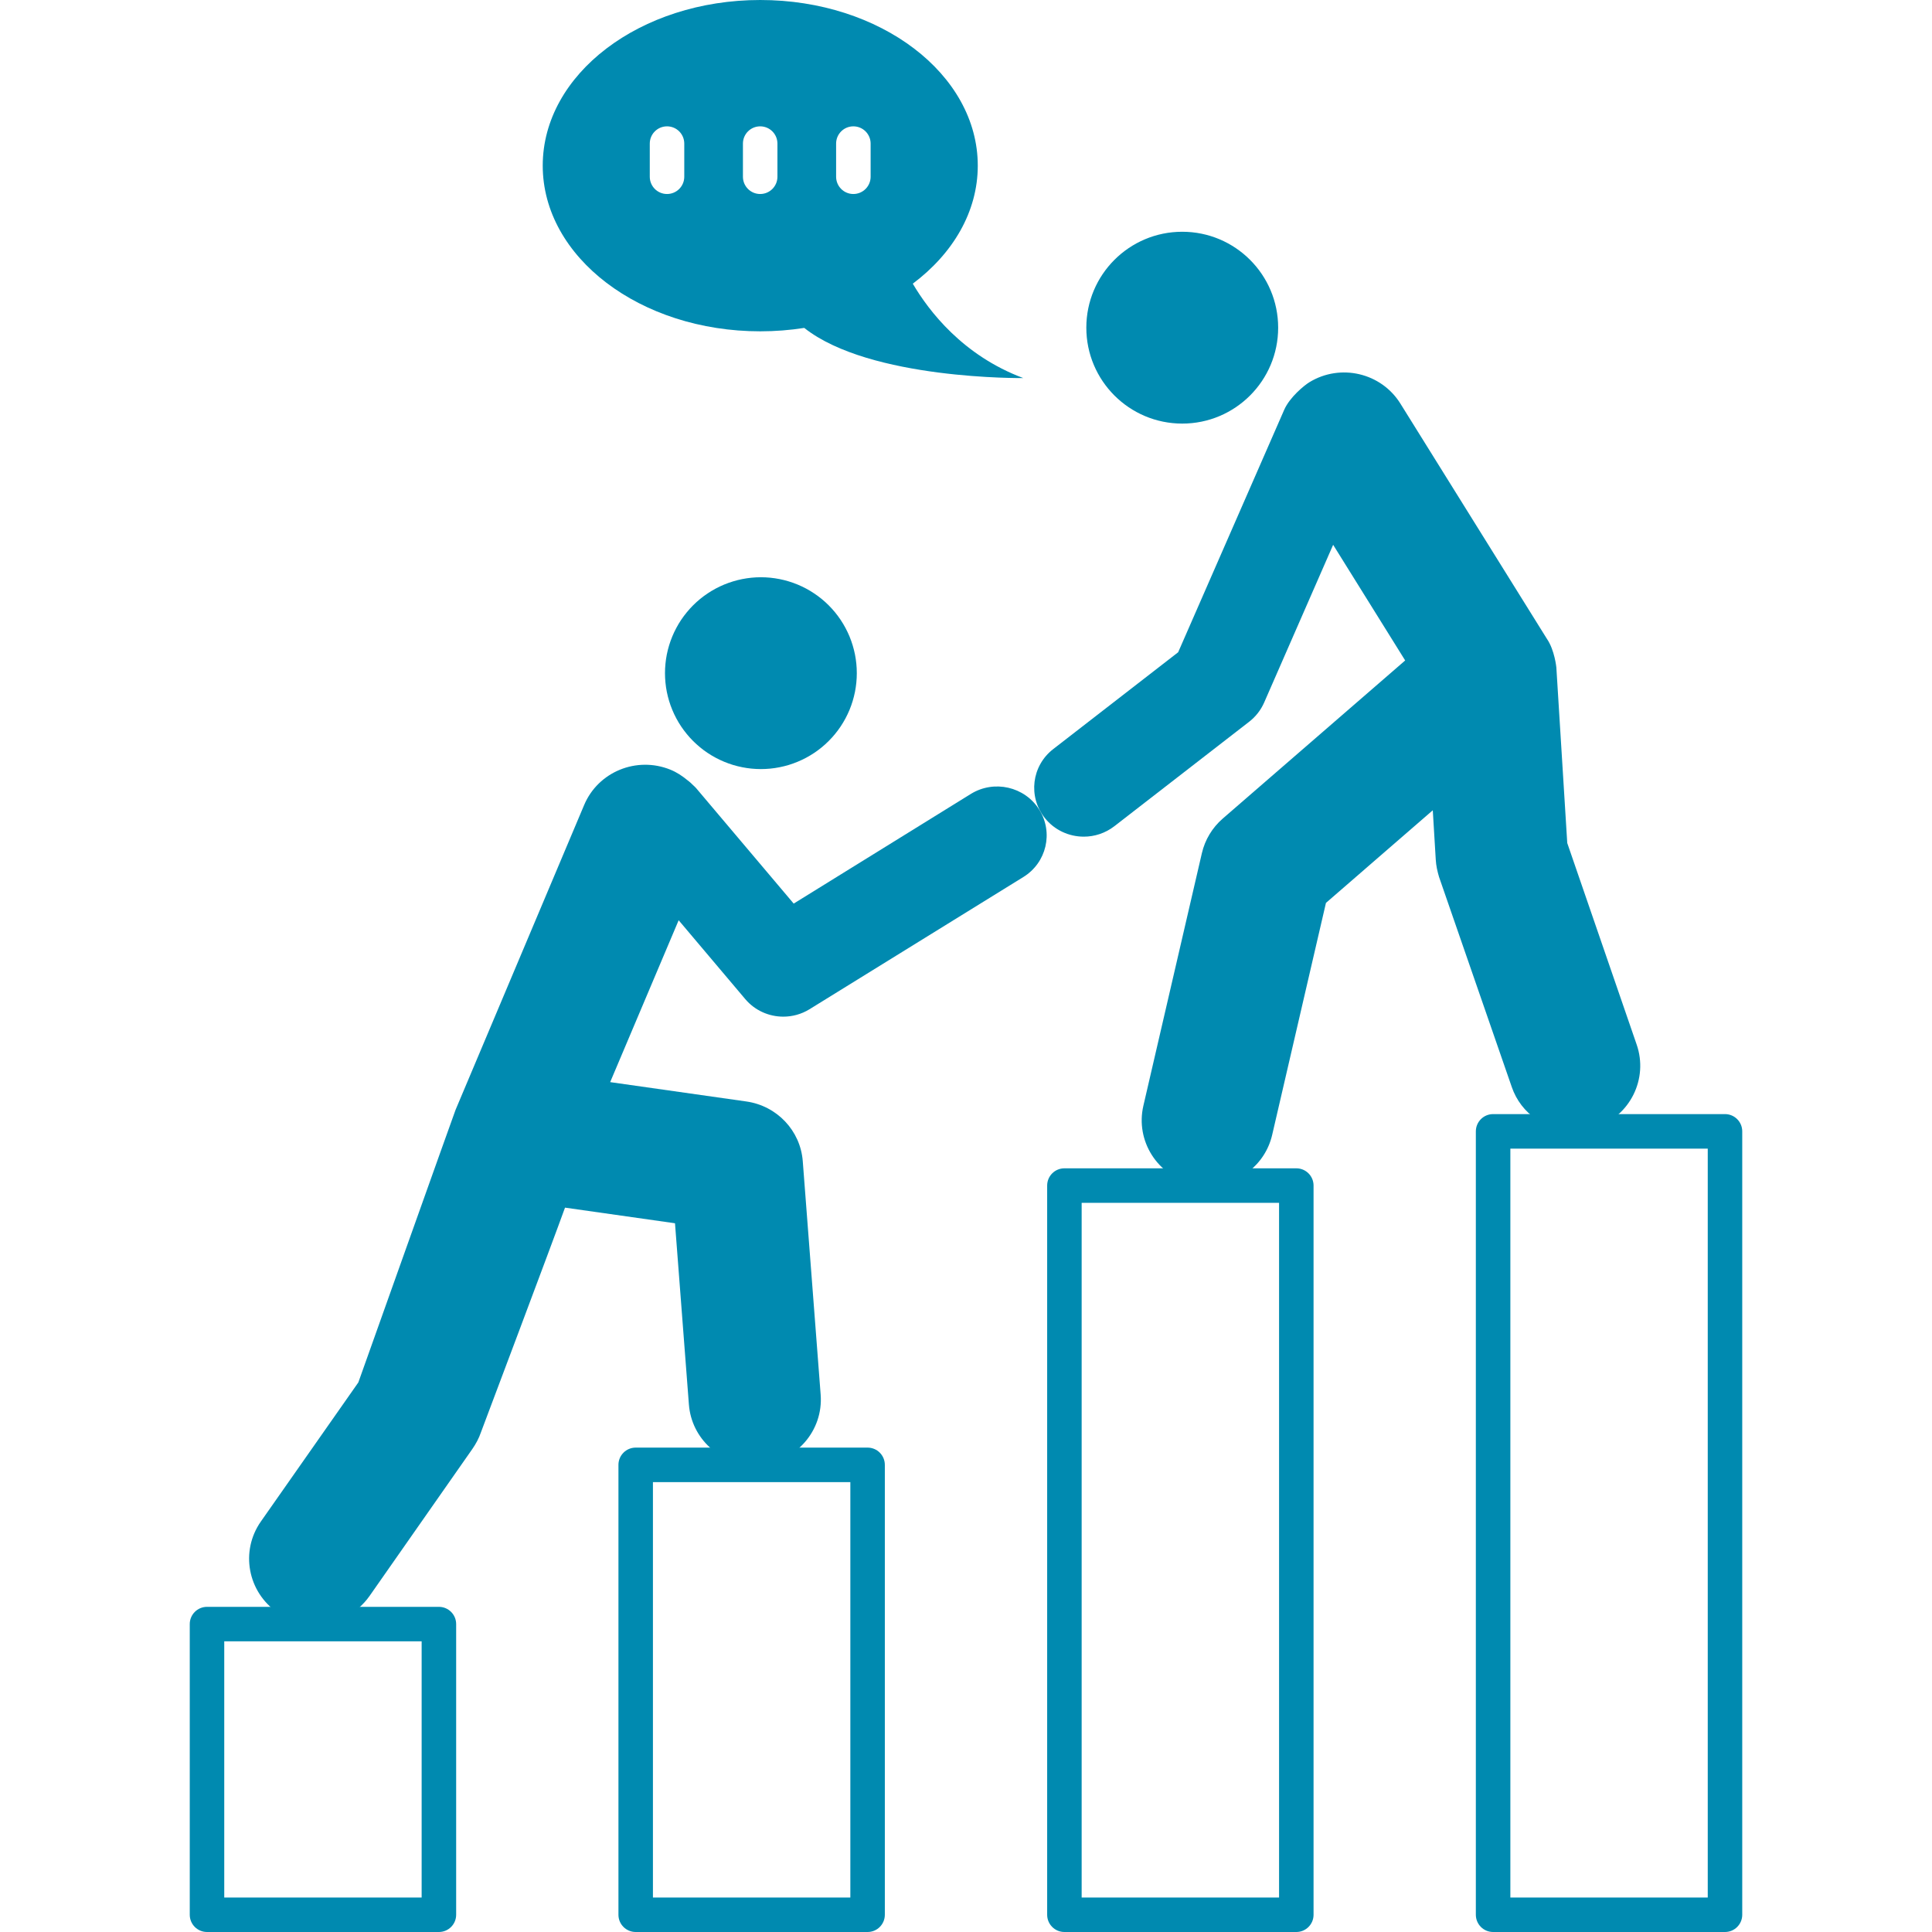 <svg xmlns="http://www.w3.org/2000/svg" xmlns:xlink="http://www.w3.org/1999/xlink" width="500" zoomAndPan="magnify" viewBox="0 0 375 375" height="500" preserveAspectRatio="xMidYMid meet" version="1.0"><path fill="#008ab0" d="M 177.172 55.062 C 184.949 49.23 189.785 41.125 189.785 32.152 C 189.785 14.395 170.883 0 147.566 0 C 124.246 0 105.344 14.395 105.344 32.152 C 105.344 49.91 124.246 64.309 147.566 64.309 C 150.492 64.309 153.348 64.078 156.105 63.648 C 168.863 73.766 198.617 73.383 198.617 73.383 C 186.887 69.004 180.289 60.367 177.172 55.062 Z M 132.816 34.305 C 132.816 36.156 131.32 37.656 129.469 37.656 C 127.617 37.656 126.121 36.156 126.121 34.305 L 126.121 27.871 C 126.121 26.02 127.617 24.523 129.469 24.523 C 131.32 24.523 132.816 26.02 132.816 27.871 Z M 150.898 34.305 C 150.898 36.156 149.402 37.656 147.551 37.656 C 145.699 37.656 144.203 36.156 144.203 34.305 L 144.203 27.871 C 144.203 26.02 145.699 24.523 147.551 24.523 C 149.402 24.523 150.898 26.02 150.898 27.871 Z M 168.988 34.305 C 168.988 36.156 167.488 37.656 165.637 37.656 C 163.789 37.656 162.289 36.156 162.289 34.305 L 162.289 27.871 C 162.289 26.02 163.789 24.523 165.637 24.523 C 167.488 24.523 168.988 26.02 168.988 27.871 Z M 168.988 34.305 " fill-opacity="1" fill-rule="nonzero"/><path fill="#008ab0" d="M 85.191 311.887 L 40.18 311.887 C 38.328 311.887 36.832 313.387 36.832 315.234 L 36.832 371.652 C 36.832 373.504 38.328 375 40.18 375 L 85.191 375 C 87.039 375 88.539 373.504 88.539 371.652 L 88.539 315.234 C 88.539 313.387 87.039 311.887 85.191 311.887 Z M 81.84 368.305 L 43.527 368.305 L 43.527 318.582 L 81.84 318.582 Z M 81.84 368.305 " fill-opacity="1" fill-rule="nonzero"/><path fill="#008ab0" d="M 168.398 280.98 L 123.387 280.98 C 121.535 280.98 120.039 282.48 120.039 284.332 L 120.039 371.652 C 120.039 373.504 121.535 375 123.387 375 L 168.398 375 C 170.25 375 171.746 373.504 171.746 371.652 L 171.746 284.332 C 171.746 282.48 170.25 280.98 168.398 280.98 Z M 165.051 368.305 L 126.734 368.305 L 126.734 287.68 L 165.051 287.68 Z M 165.051 368.305 " fill-opacity="1" fill-rule="nonzero"/><path fill="#008ab0" d="M 251.613 226.77 L 206.602 226.77 C 204.75 226.77 203.254 228.266 203.254 230.117 L 203.254 371.652 C 203.254 373.504 204.75 375 206.602 375 L 251.613 375 C 253.465 375 254.961 373.504 254.961 371.652 L 254.961 230.117 C 254.961 228.266 253.465 226.77 251.613 226.77 Z M 248.266 368.305 L 209.949 368.305 L 209.949 233.465 L 248.266 233.465 Z M 248.266 368.305 " fill-opacity="1" fill-rule="nonzero"/><path fill="#008ab0" d="M 334.82 216.246 L 289.809 216.246 C 287.961 216.246 286.461 217.746 286.461 219.598 L 286.461 371.652 C 286.461 373.504 287.961 375 289.809 375 L 334.82 375 C 336.672 375 338.168 373.504 338.168 371.652 L 338.168 219.598 C 338.168 217.746 336.672 216.246 334.82 216.246 Z M 331.473 368.305 L 293.16 368.305 L 293.16 222.945 L 331.473 222.945 Z M 331.473 368.305 " fill-opacity="1" fill-rule="nonzero"/><path fill="#008ab0" d="M 166.305 130.66 C 166.305 131.27 166.277 131.879 166.215 132.484 C 166.156 133.094 166.066 133.695 165.949 134.293 C 165.828 134.891 165.68 135.48 165.504 136.066 C 165.328 136.648 165.121 137.223 164.891 137.785 C 164.656 138.348 164.395 138.898 164.109 139.438 C 163.82 139.973 163.508 140.496 163.168 141.004 C 162.828 141.512 162.469 142 162.082 142.469 C 161.691 142.941 161.285 143.395 160.852 143.824 C 160.422 144.254 159.973 144.664 159.5 145.051 C 159.027 145.438 158.539 145.801 158.031 146.141 C 157.523 146.477 157.004 146.793 156.465 147.078 C 155.926 147.367 155.379 147.625 154.812 147.859 C 154.25 148.094 153.676 148.297 153.094 148.477 C 152.512 148.652 151.918 148.801 151.32 148.918 C 150.723 149.039 150.121 149.129 149.516 149.188 C 148.906 149.246 148.301 149.277 147.691 149.277 C 147.078 149.277 146.473 149.246 145.863 149.188 C 145.258 149.129 144.656 149.039 144.059 148.918 C 143.461 148.801 142.871 148.652 142.285 148.477 C 141.703 148.297 141.129 148.094 140.566 147.859 C 140.004 147.625 139.453 147.367 138.914 147.078 C 138.375 146.793 137.855 146.477 137.348 146.141 C 136.84 145.801 136.352 145.438 135.879 145.051 C 135.41 144.664 134.957 144.254 134.527 143.824 C 134.094 143.395 133.688 142.941 133.301 142.469 C 132.914 142 132.551 141.512 132.211 141.004 C 131.871 140.496 131.559 139.973 131.273 139.438 C 130.984 138.898 130.723 138.348 130.492 137.785 C 130.258 137.223 130.051 136.648 129.875 136.066 C 129.699 135.48 129.551 134.891 129.43 134.293 C 129.312 133.695 129.223 133.094 129.164 132.484 C 129.105 131.879 129.074 131.27 129.074 130.66 C 129.074 130.051 129.105 129.441 129.164 128.836 C 129.223 128.23 129.312 127.625 129.43 127.027 C 129.551 126.43 129.699 125.84 129.875 125.258 C 130.051 124.672 130.258 124.102 130.492 123.535 C 130.723 122.973 130.984 122.422 131.273 121.887 C 131.559 121.348 131.871 120.824 132.211 120.316 C 132.551 119.812 132.914 119.32 133.301 118.852 C 133.688 118.379 134.094 117.93 134.527 117.496 C 134.957 117.066 135.41 116.656 135.879 116.27 C 136.352 115.883 136.84 115.52 137.348 115.184 C 137.855 114.844 138.375 114.531 138.914 114.242 C 139.453 113.957 140.004 113.695 140.566 113.461 C 141.129 113.227 141.703 113.023 142.285 112.848 C 142.871 112.668 143.461 112.52 144.059 112.402 C 144.656 112.285 145.258 112.195 145.863 112.133 C 146.473 112.074 147.078 112.043 147.691 112.043 C 148.301 112.043 148.906 112.074 149.516 112.133 C 150.121 112.195 150.723 112.285 151.32 112.402 C 151.918 112.52 152.512 112.668 153.094 112.848 C 153.676 113.023 154.25 113.227 154.812 113.461 C 155.379 113.695 155.926 113.957 156.465 114.242 C 157.004 114.531 157.523 114.844 158.031 115.184 C 158.539 115.52 159.027 115.883 159.5 116.27 C 159.973 116.656 160.422 117.066 160.852 117.496 C 161.285 117.93 161.691 118.379 162.082 118.852 C 162.469 119.32 162.828 119.812 163.168 120.316 C 163.508 120.824 163.82 121.348 164.109 121.887 C 164.395 122.422 164.656 122.973 164.891 123.535 C 165.121 124.102 165.328 124.672 165.504 125.258 C 165.68 125.84 165.828 126.43 165.949 127.027 C 166.066 127.625 166.156 128.23 166.215 128.836 C 166.277 129.441 166.305 130.051 166.305 130.66 Z M 166.305 130.66 " fill-opacity="1" fill-rule="nonzero"/><path fill="#008ab0" d="M 201.707 157.137 C 198.895 152.676 192.957 151.32 188.453 154.094 L 154.055 175.387 L 135.098 152.953 C 134.918 152.738 134.703 152.574 134.512 152.383 C 134.379 152.246 134.242 152.121 134.105 151.992 C 133.871 151.781 133.633 151.578 133.383 151.398 C 132.414 150.602 131.355 149.895 130.129 149.395 C 123.57 146.738 116.09 149.797 113.375 156.27 L 88.422 215.426 C 88.211 215.926 69.551 268.332 69.551 268.332 L 50.633 295.328 C 46.59 301.098 48.066 309.02 53.902 313.012 C 56.145 314.531 58.648 315.23 61.211 315.23 C 65.254 315.23 69.23 313.328 71.73 309.777 L 91.676 281.258 C 92.379 280.246 92.957 279.168 93.344 278.027 C 93.344 278.027 107.195 241.289 109.668 234.402 L 131.016 237.434 L 133.715 272.613 C 134.223 279.266 139.844 284.328 146.488 284.328 C 146.816 284.328 147.141 284.316 147.473 284.289 C 154.535 283.766 159.828 277.676 159.289 270.695 L 155.816 225.379 C 155.363 219.453 150.805 214.633 144.848 213.793 L 118.434 210.039 L 131.727 178.621 L 144.648 193.918 C 146.535 196.152 149.266 197.332 152.039 197.332 C 153.781 197.332 155.547 196.863 157.117 195.898 L 198.625 170.234 C 203.133 167.461 204.512 161.594 201.707 157.137 Z M 201.707 157.137 " fill-opacity="1" fill-rule="nonzero"/><path fill="#008ab0" d="M 229.473 82.219 C 239.754 82.219 248.09 73.883 248.09 63.602 C 248.09 53.32 239.754 44.984 229.473 44.984 C 219.191 44.984 210.855 53.32 210.855 63.602 C 210.855 73.883 219.191 82.219 229.473 82.219 Z M 229.473 82.219 " fill-opacity="1" fill-rule="nonzero"/><path fill="#008ab0" d="M 317.672 202.738 L 304.203 163.633 L 302.086 129.535 C 302.09 129.559 301.754 126.176 300.266 124.016 L 271.809 78.328 C 268.094 72.367 260.191 70.504 254.16 74.184 C 253.164 74.789 250.34 77.09 249.266 79.535 L 228.68 126.602 L 204.418 145.406 C 200.242 148.648 199.508 154.621 202.785 158.754 C 204.68 161.145 207.508 162.395 210.363 162.395 C 212.441 162.395 214.531 161.73 216.293 160.371 L 242.477 140.078 C 243.734 139.098 244.73 137.824 245.371 136.363 L 258.762 105.746 L 272.742 128.195 L 237.328 158.891 C 235.305 160.648 233.887 162.996 233.285 165.594 L 221.93 214.617 C 220.348 221.438 224.66 228.238 231.57 229.797 C 232.535 230.02 233.492 230.121 234.441 230.121 C 240.285 230.121 245.57 226.148 246.93 220.273 L 257.367 175.25 L 278.102 157.277 L 278.68 166.867 C 278.742 168.008 279 169.148 279.32 170.223 L 293.43 210.977 C 295.227 216.234 300.227 219.531 305.551 219.531 C 306.895 219.531 308.309 219.34 309.719 218.832 C 316.387 216.617 319.98 209.391 317.672 202.738 Z M 317.672 202.738 " fill-opacity="1" fill-rule="nonzero"/></svg>